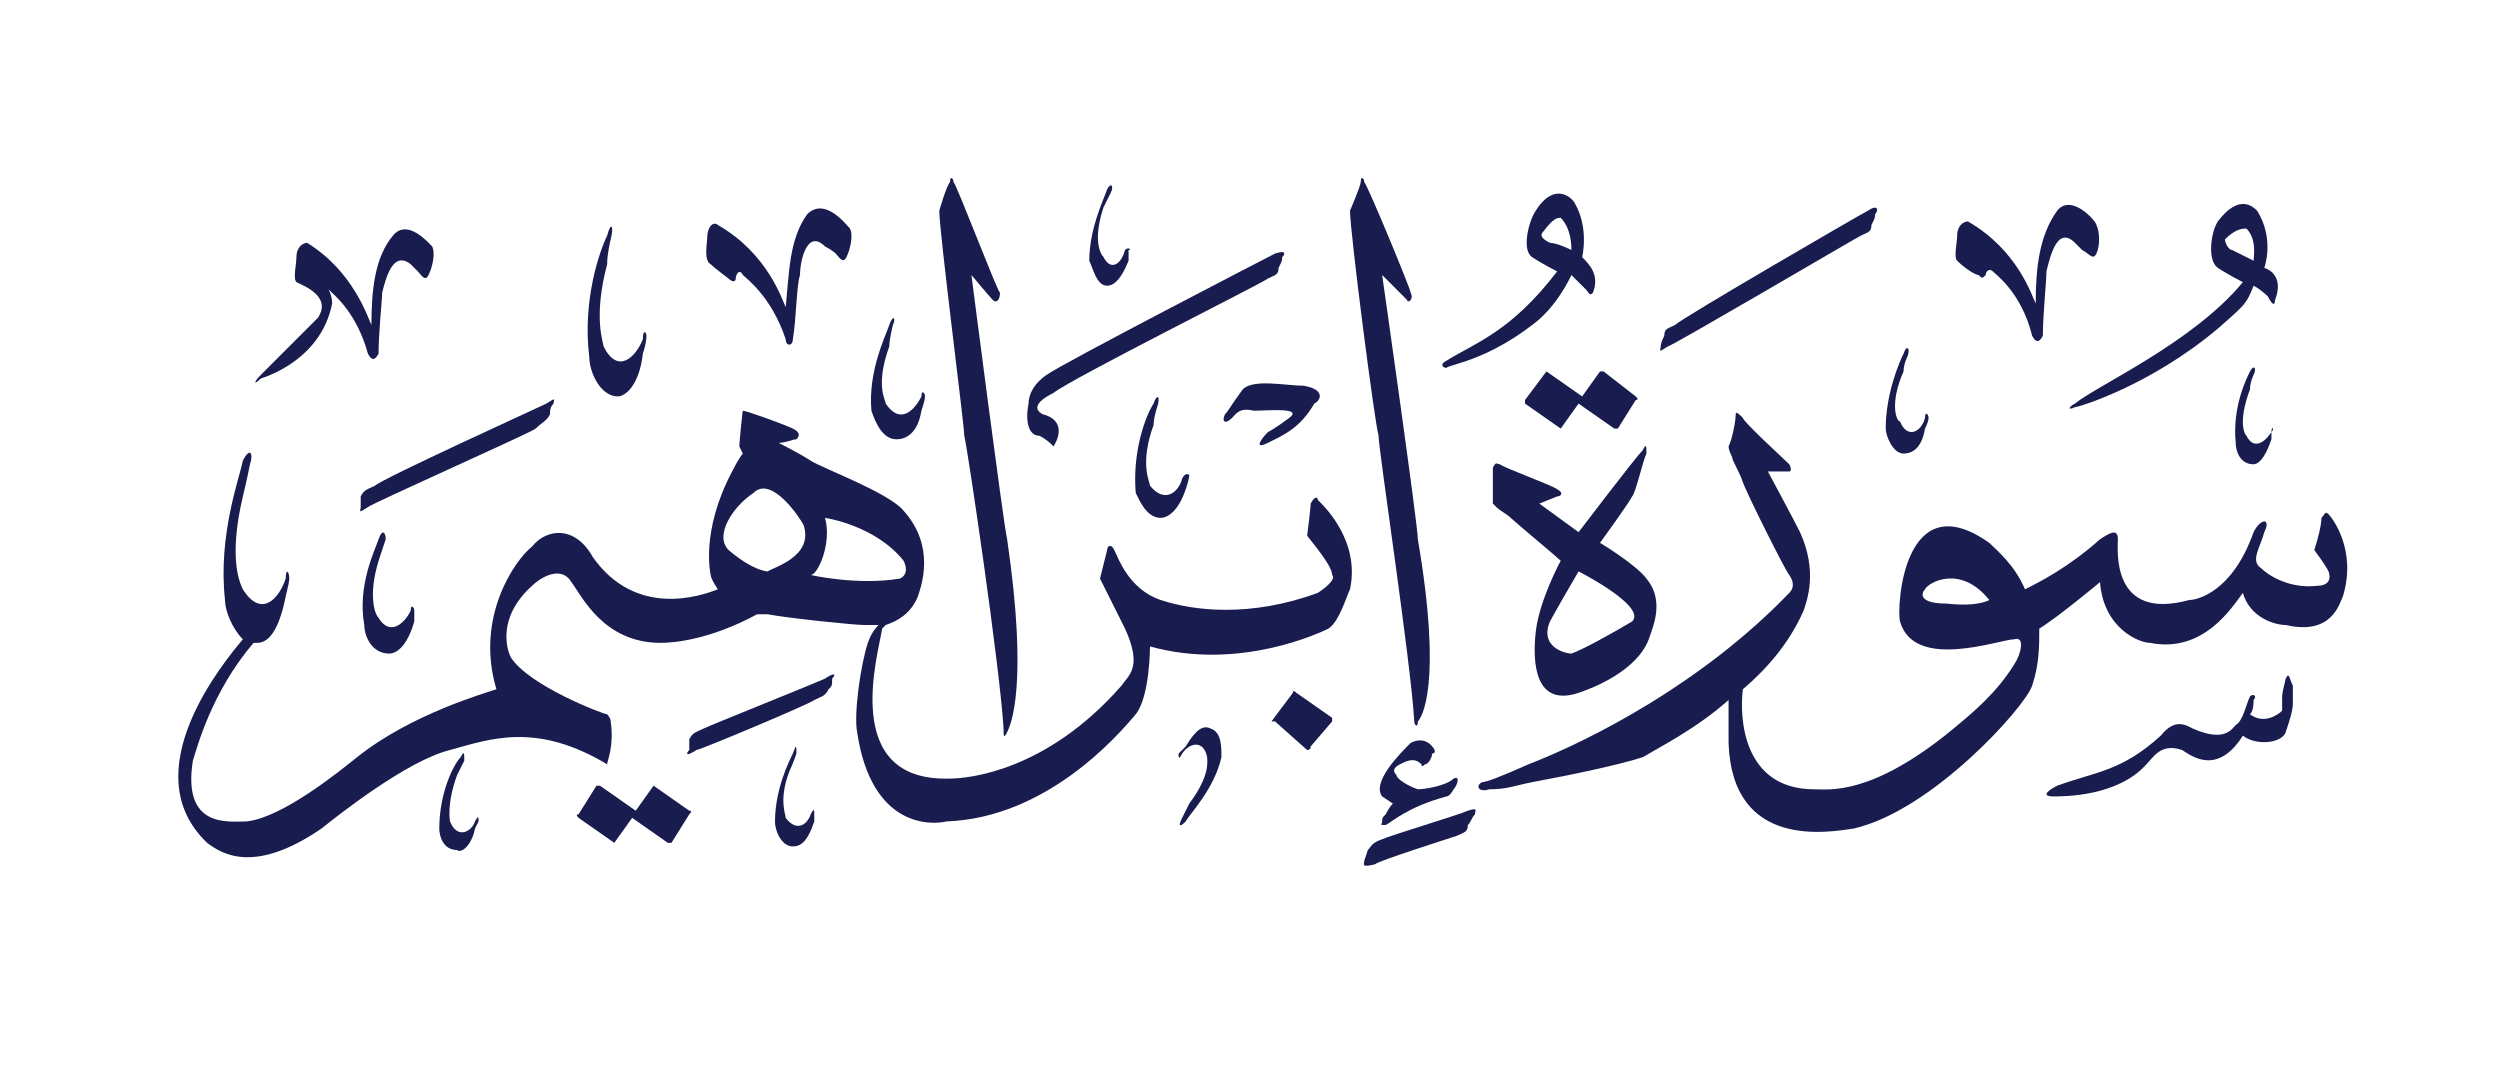 <svg height="30" viewBox="0 0 70 30" width="70" xmlns="http://www.w3.org/2000/svg"><g fill="#191c4f"><path d="m41.3 22.8c-.1.1-.1.2-.2.3 0 .2-.1.2-.3.3-.3.1-2.2.7-2.3.8-.4.1-.3 0-.3-.1q0 0 .1-.3c.1-.1.1-.2.4-.3.2-.1 2.2-.7 2.4-.8.3-.1.2 0 .2.1z"/><path d="m18.3 22 1 .7q.1 0 0 .1l-.5.8q-.1 0-.1 0l-1-.7-.5.7q0 0 0 0l-1-.7q-.1-.1 0-.1l.5-.8q.1 0 .1 0l1 .7.5-.7q0 0 0 0z"/><path d="m13 21.3s-.1.2-.2.4c-.3.8-.2 1.3-.2 1.3.2.5.6.3.7 0 .1-.2.1-.1.1 0q0 0-.1.2c-.1.5-.4.7-.5.6-.4 0-.5-.4-.5-.6 0-1 .4-1.8.6-2 .1-.2.1-.1.1.1z"/><path d="m22.3 21.1s-.1.3-.2.5c-.3.8-.1 1.2-.1 1.3.3.4.6.2.7-.1.1-.2.1-.1.1 0q0 .1 0 .2c-.2.6-.4.7-.6.7-.3 0-.5-.4-.5-.7 0-.9.4-1.7.5-1.9.1-.3.1-.2.1 0z"/><path d="m40.1 20.9c.1.1.1.2 0 .2 0 .1-.1.3-.2.3q-.1.1-.1 0c-.2-.2-.4-.1-.6 0s-.2.2-.1.3c0 .1.3.3.6.4.2 0 .8-.1 1-.3.2-.1.1.2 0 .3 0 0-.1.2-.2.2-1.1.3-1.5.7-1.7.8-.2 0-.1 0-.1-.1s0-.1.1-.2q.1-.2.2-.3 0 0-.3-.2c-.3-.4.5-1.2.8-1.5.4-.2.6.1.6.1z"/><path d="m33.9 20.4c.3.1.3.5.3.8-.2.9-.9 1.6-1 1.8-.2.2-.2.1-.1-.1 0 0 .1-.2.2-.4.6-.8.5-1.2.5-1.3-.1-.5-.5-.4-.7-.1-.1.2-.1.1-.1 0q.1-.1.2-.2c.3-.5.5-.6.7-.5z"/><path d="m36.3 19.4 1 .7q0 0 0 .1l-.6.7q0 .1-.1.1l-.9-.8q-.1 0-.1 0l.6-.8q0-.1.1 0z"/><path d="m64.2 19.2v.5c0 .2-.1.5-.2.8s-.8.4-1.2.1c-.7 1.1-1.4.6-1.7.4-.6-.2-.8.2-1 .4-.8.9-2.3.9-2.6.9-.4 0-.1-.2.1-.3 1.1-.4 1.8-.4 2.9-1.4.4-.5.7-.3.9-.2.9.4 1.1 0 1.2-.1.2-.1.3-.6.4-.8.1-.1.2 0 .1.1 0 .1 0 .3-.1.4.4.3.8 0 .9-.1 0 0 0-.3 0-.4q0-.1.1-.5c.1-.2.1 0 .2.2z"/><path d="m23.3 19c0 .2 0 .2-.1.3-.1.2-.2.2-.4.3-.1.1-3.2 1.4-3.3 1.4-.3.2-.3.1-.2 0q0-.1 0-.3c.1-.2.2-.2.4-.3s3.2-1.3 3.4-1.4c.3-.2.3-.1.2 0z"/><path d="m10.8 15.1s-.1.3-.2.6c-.3 1-.1 1.5 0 1.6.3.5.7.2.9-.2 0-.2.1-.1.1 0q0 .1 0 .3c-.2.7-.5.9-.7.9-.5 0-.7-.5-.7-.8-.2-1.1.3-2.1.4-2.4s.2-.2.2 0z"/><g fill-rule="evenodd"><path d="m46.2 17.8c-.3 1-1.7 1.5-2 1.6-1.2.4-1.3-.8-1.2-1.7s.7-2 .7-2c-.1-.1-1.3-1.1-1.4-1.2s-.3-.2-.4-.3-.1-.1-.1-.1 0-.9 0-1c.1-.2.1-.1.2-.1.1.1 1.5.6 1.6.7.2.1.1.2 0 .2 0 0-.5.2-.5.2l1.1.8s1.6-2.1 1.8-2.3c.1-.2.1-.1.1.1-.1.2-.3 1.1-.4 1.2-.1.2-.9 1.3-.9 1.3s1 .6 1.3 1c.5.6.2 1.3.1 1.6zm-2-1.8s-.7 1.2-.8 1.4c-.3.7.4.9.6.9.3-.1 1.2-.6 1.7-.9.4-.4-1.3-1.3-1.5-1.4z"/><path d="m65.6 16.7c-.1.2-.3 1.1-1.6.8-.3 0-1-.2-1.2-.9-.3.4-1.1 1.7-2.6 1.4-.3 0-1.3-.4-1.4-1.7 0 0-1.2 1-1.7 1.3 0 .5 0 1-.2 1.6s-2.8 3.5-5 4c-.7.1-3.4.6-3.5-2.4q0-.7 0-1.2c-.9.8-1.9 1.3-2.4 1.6-.6.2-2 .5-3.1.7-.5.1-.7.2-1.2.2-.3.1-.4-.1-.2-.2.1 0 .4-.1 1.3-.5 1.8-.7 4.9-2.3 7.3-4.8q.2-.2 0-.5c-.1-.1-1.2-2.3-1.3-2.6s-.3-.6-.3-.7q-.1-.2-.1-.3c.1-.2.2-.7.2-.9 0-.1.1 0 .2.1 0 .1 1.2 1.2 1.3 1.3.1.2 0 .2 0 .2-.1 0-.6 0-.6 0s.7 1.3.9 1.7c.5 1.1.2 1.9.1 2.2-.4.9-1 1.6-1.7 2.2-.1.8 0 2.8 2 2.8.4 0 1.6.2 3.9-1.7.6-.5 1.2-1 1.7-1.8.2-.3.3-.8 0-.7-.4 0-2.8.9-3.2-.5-.1-.4.1-3.9 2.5-2.2.2.2.7.6 1 1.3.4-.2 1.2-.6 2.1-1.4.3-.2.5-.3.5 0s-.2 2.3 2 1.7c.2 0 1.2-.2 1.8-1.9.2-.4.5-.4.3 0-.1.4-.4.8-.1 1 .2.2.8.6 1.6.5.2 0 .4-.1.3-.4-.1-.2-.4-.6-.4-.6.1-.3.2-.7.2-.9.1-.1.1-.2.2-.1s.8 1 .4 2.3zm-9.9.1c-.8-1-1.7-.5-1.8-.3-.1.1-.2.4.6.4.9.1 1.2-.1 1.2-.1z"/><path d="m37.8 16.5c-.1.2-.3.9-.6 1.1-.2.1-2.5 1.2-5 .5 0 0 0 1.4-.4 1.9-.5.6-2.5 2.9-5.3 3-.4.1-2.1.2-2.5-2.5-.1-.5.1-1.9.3-2.5q.1-.3.3-.5-.2 0-.4 0c-.3 0-2.2-.2-2.7-.3q-.2 0-.3 0c-1.3.7-2.3.8-2.7.8-1.6 0-2.2-1.3-2.5-1.7-.3-.5-.9-.1-1.1.1-1 .9-.7 1.8-.6 2 .5.8 2.6 1.6 2.7 1.6 0 0 .1.1.1.2.1.7-.1 1.1-.1 1.2-2-1.2-3.3-.7-4.4-.4-1.2.3-3.1 1.8-3.6 2.2-1.9 1.3-2.8.7-3.2.4-2.1-2 .5-5.1 1-5.7-.3-.3-.5-.8-.5-1.1-.2-1.8.4-3.4.5-3.9.2-.4.3-.2.2.1 0 0-.1.5-.2.9-.4 1.7-.1 2.4 0 2.6.5.8 1 .3 1.2-.3 0-.3.1-.2.1 0q0 .1-.1.5c-.2 1-.5 1.3-.8 1.3q0 0-.1 0c-1.2 1.4-1.6 3-1.7 3.3-.3 1.9 1 1.7 1.5 1.7 1-.1 2.6-1.4 3.1-1.8 1.5-1.2 3.6-1.8 3.9-1.9-.6-2 .5-3.6 1-4 .4-.5 1.2-.6 1.7.3 1.2 1.7 3 1.1 3.5.9q-.2-.3-.2-.4s-.3-1.2.6-2.9c.2-.4.3-.5.3-.5q0 0-.1-.2c0-.1.1-1.1.1-1 .1 0 1.2.4 1.4.5s.2.2.1.3c-.1 0-.3.1-.5.1 0 0 .6.3.9.5s2.2.9 2.6 1.4c.9 1 .5 2.1.4 2.4-.2.5-.6.7-.9.8q0 0-.1.1c-.1.7-1.2 4.3 1.9 4.2.5 0 2.7-.2 4.8-2.6.2-.3.6-.5.1-1.6-.5-1-.7-1.4-.7-1.4l.2-.8c0-.1.1-.2.2 0s.4 1.1 1.3 1.4 2.5.5 4.4-.2c.3-.2.5-.4.4-.5 0-.2-.3-.6-.7-1.1 0 0 .1-.8.1-.9.1-.2.2-.2.2-.1.1.1 1.2 1.1.9 2.5zm-15.3-1.8c-.1-.2-.9-1.4-1.4-.9-.6.4-1.1 1.2-.7 1.6.7.6 1.1.6 1.1.6.1-.1 1.3-.4 1-1.3zm2.7 1.5c.2-.1.2-.3.1-.5-.8-1-2.2-1.2-2.2-1.2.2.7-.2 1.6-.4 1.6 0 0 1.3.3 2.5.1z"/></g><path d="m15.5 11.3c-.1.1-.1.2-.1.3-.1.2-.2.2-.4.4-.1.1-4.6 2.1-4.7 2.2-.3.2-.2.1-.2 0q0-.1 0-.3c.1-.2.2-.2.4-.3.2-.2 4.6-2.2 4.8-2.3.3-.2.2-.1.2 0z"/><path d="m32.4 11.4s-.1.3-.1.5c-.4 1.1-.1 1.6-.1 1.7.4.5.8.2.9-.2.1-.2.2-.1.2-.1q0 .1-.1.4c-.2.6-.5.8-.7.8-.4 0-.6-.5-.7-.7-.1-1.2.3-2.2.5-2.5.1-.3.2-.2.1.1z"/><path d="m36.5 10.8c.6.1.5.4.3.5-.4.7-.9.9-1.3 1.1s-.2-.1 0-.3c0 0 .2-.1.6-.4s-.6-.2-1-.2c-.4-.1-.5.1-.6.2-.2.2-.3.1-.2-.1.1-.1.2-.3.5-.7.3-.3 1.2-.1 1.7-.1z"/><path d="m44.9 10.4.9.7q.1.1 0 .1l-.5.8q-.1 0-.1 0l-1-.7-.5.7q0 0 0 0l-1-.7q0 0 0-.1l.6-.8q0 0 0 0l1 .7.5-.7q0 0 .1 0z"/><path d="m63.1 10.5s-.1.2-.1.4c-.3.8-.2 1.2-.1 1.3.2.4.5.2.7-.1 0-.2.1-.1 0 0q0 .1 0 .2c-.2.6-.4.7-.5.7-.4 0-.5-.4-.5-.6-.1-1 .3-1.8.4-2s.2-.1.1.1z"/><path d="m53.4 10s-.1.2-.1.4c-.4.9-.2 1.4-.1 1.4.2.5.6.3.7-.1 0-.2.1-.1.1 0q0 .1-.1.3c-.1.6-.4.7-.6.7-.3 0-.5-.5-.5-.7 0-1 .4-1.9.5-2.1.1-.3.2-.1.1.1z"/><path d="m25 9.1s-.1.4-.1.6c-.4 1.1-.1 1.5-.1 1.6.4.6.8.2 1-.2 0-.2.1-.1.1 0q0 .1-.1.4c-.1.6-.4.8-.7.8-.4 0-.6-.5-.7-.8-.1-1.1.4-2.1.5-2.4s.2-.2.1 0z"/><path d="m35.9 7.2c0 .1 0 .1-.1.3 0 .2-.1.2-.3.3-.1.1-5.5 2.8-6 3.2-.6.3-.5.5-.3.6.4.1.6.4.3.9q0 0 0 0c-.1-.1-.2-.2-.4-.3-.3 0-.4-.4-.3-.9 0-.3.2-.6.5-.8.4-.3 6.2-3.3 6.4-3.4.3-.1.3 0 .2.1z"/><path d="m12.1 6.9c.1.2 0 .6-.1.8s-.2 0-.3-.1c0 0-.1-.1-.2-.2-.5-.4-.7.4-.8.8 0 .2-.1 1.1-.1 1.7-.1.2-.2.2-.3 0-.3-1.1-.9-1.6-1-1.7q-.1-.1-.1-.1.1.2.1.4c-.3 1.5-1.7 2-2 2.1-.2.2-.2.1 0-.1.3-.3 1.4-1.4 1.6-1.6.4-.6-.4-.9-.6-1-.1-.1 0-.5 0-.7 0-.3.2-.4.3-.4 1.3.8 1.7 2.1 1.8 2.3 0-1 .1-1.9.6-2.5.4-.5 1 .2 1.1.3z"/><path d="m17.1 6.7s-.1.4-.1.7c-.4 1.5-.1 2.2-.1 2.3.4.8.9.3 1.1-.2 0-.3.1-.2.1-.1q0 .2-.1.5c-.1.9-.5 1.2-.7 1.2-.5 0-.8-.7-.8-1.1-.2-1.6.3-3 .5-3.4.1-.4.2-.3.1.1z"/><path d="m23.8 6.4c.1.2 0 .6-.1.8s-.2 0-.3-.1c0 0-.1-.1-.3-.2-.5-.5-.7.4-.7.8-.1.3-.1 1.2-.2 1.8 0 .2-.2.2-.2 0-.4-1.2-1.1-1.7-1.2-1.8-.1-.2-.2 0-.2.1s-.1.1-.2 0c0 0-.4-.3-.5-.4-.2-.1-.1-.6-.1-.7 0-.4.2-.5.3-.4 1.4.8 1.8 2.1 1.9 2.3.1-1 .1-1.9.6-2.6.5-.5 1.1.3 1.2.4z"/><path d="m52.5 6c0 .1 0 .1-.1.3 0 .2-.1.2-.3.3s-5.3 3.1-5.4 3.1c-.3.2-.2.1-.2 0q0-.1.1-.3c0-.2.1-.2.3-.3.2-.2 5.2-3.1 5.4-3.2.3-.2.3 0 .2.1z"/><path d="m58.7 6.3c.1.2.1.6 0 .8s-.2 0-.4-.1c0 0-.1-.1-.2-.2-.5-.5-.7.4-.8.8 0 .3-.1 1.2-.1 1.8-.1.2-.2.2-.3 0-.3-1.2-1-1.7-1.1-1.8s-.2 0-.2.1c-.1.1-.1.1-.2 0-.1 0-.4-.2-.6-.4-.1-.1 0-.5 0-.7 0-.3.2-.4.3-.4 1.4.8 1.8 2.1 1.9 2.3 0-1 .1-1.9.6-2.6.4-.5 1.1.3 1.1.4z"/><path d="m63.7 8.4c0 .2-.1.1-.2-.1 0 0-.2-.2-.4-.3-.2.5-.2.5-1 1.2-1.9 1.6-3.9 2.2-4 2.2-.2.1-.2 0 0-.1.6-.5 3.3-1.7 4.7-3.4 0 0-.4-.2-.7-.4s-.2-1 0-1.3c.6-.8 1-.4 1.1-.3.5.8.2 1.6.2 1.6.3.1.5.4.3.9zm-.8-2c-.1 0-.3 0-.6.3 0 .1.1.3.2.3.2.1.6.3.6.3 0-.1.1-.6-.2-.9z" fill-rule="evenodd"/><path d="m44.6 8.2c-.1.1-.1 0-.2-.1s-.4-.4-.4-.4-.4.9-1.1 1.4c-1.3 1-2.3 1.1-2.4 1.2-.1 0-.2-.1 0-.2.8-.5 1.8-.8 3.1-2.5 0 0-.4-.2-.7-.4s-.1-1 .1-1.3c.5-.8 1-.4 1.1-.2.4.7.2 1.5.2 1.5.2.2.5.5.3 1zm-.9-2.1c-.1 0-.2 0-.5.4-.1.1 0 .2.2.3.2 0 .6.2.6.2 0-.1 0-.6-.3-.9z" fill-rule="evenodd"/><path d="m31.1 5.4s-.1.2-.2.4c-.3.9-.1 1.3 0 1.4.2.4.5.2.6-.2.1-.1.2 0 .1 0q0 .1 0 .3c-.2.5-.4.7-.6.7-.3 0-.4-.5-.5-.7 0-.9.4-1.7.5-2 .1-.2.2-.1.1.1z"/><path d="m26.7 5.1c.1.1 1.2 3 1.3 3.1 0 .2-.1.3-.2.2s-.6-.7-.6-.7.9 7 1 7.4c.6 4.1.1 5.2 0 5.4s-.1.1-.1-.1c-.1-1.7-1-7.8-1.1-8.2 0-.3-.7-5.7-.7-6.3 0 0 .2-.7.3-.8 0-.2.1-.1.1 0z"/><path d="m38.2 5.1c.1.1 1.3 3 1.3 3.1.1.2-.1.3-.1.2-.1-.1-.7-.7-.7-.7s1 7 1 7.4c.7 4.1.1 5 0 5.1 0 .2-.1.1-.1 0-.1-1.7-1-7.6-1-8-.1-.3-.8-5.7-.8-6.3 0 0 .3-.7.3-.8 0-.2.1-.1.1 0z"/></g></svg>
